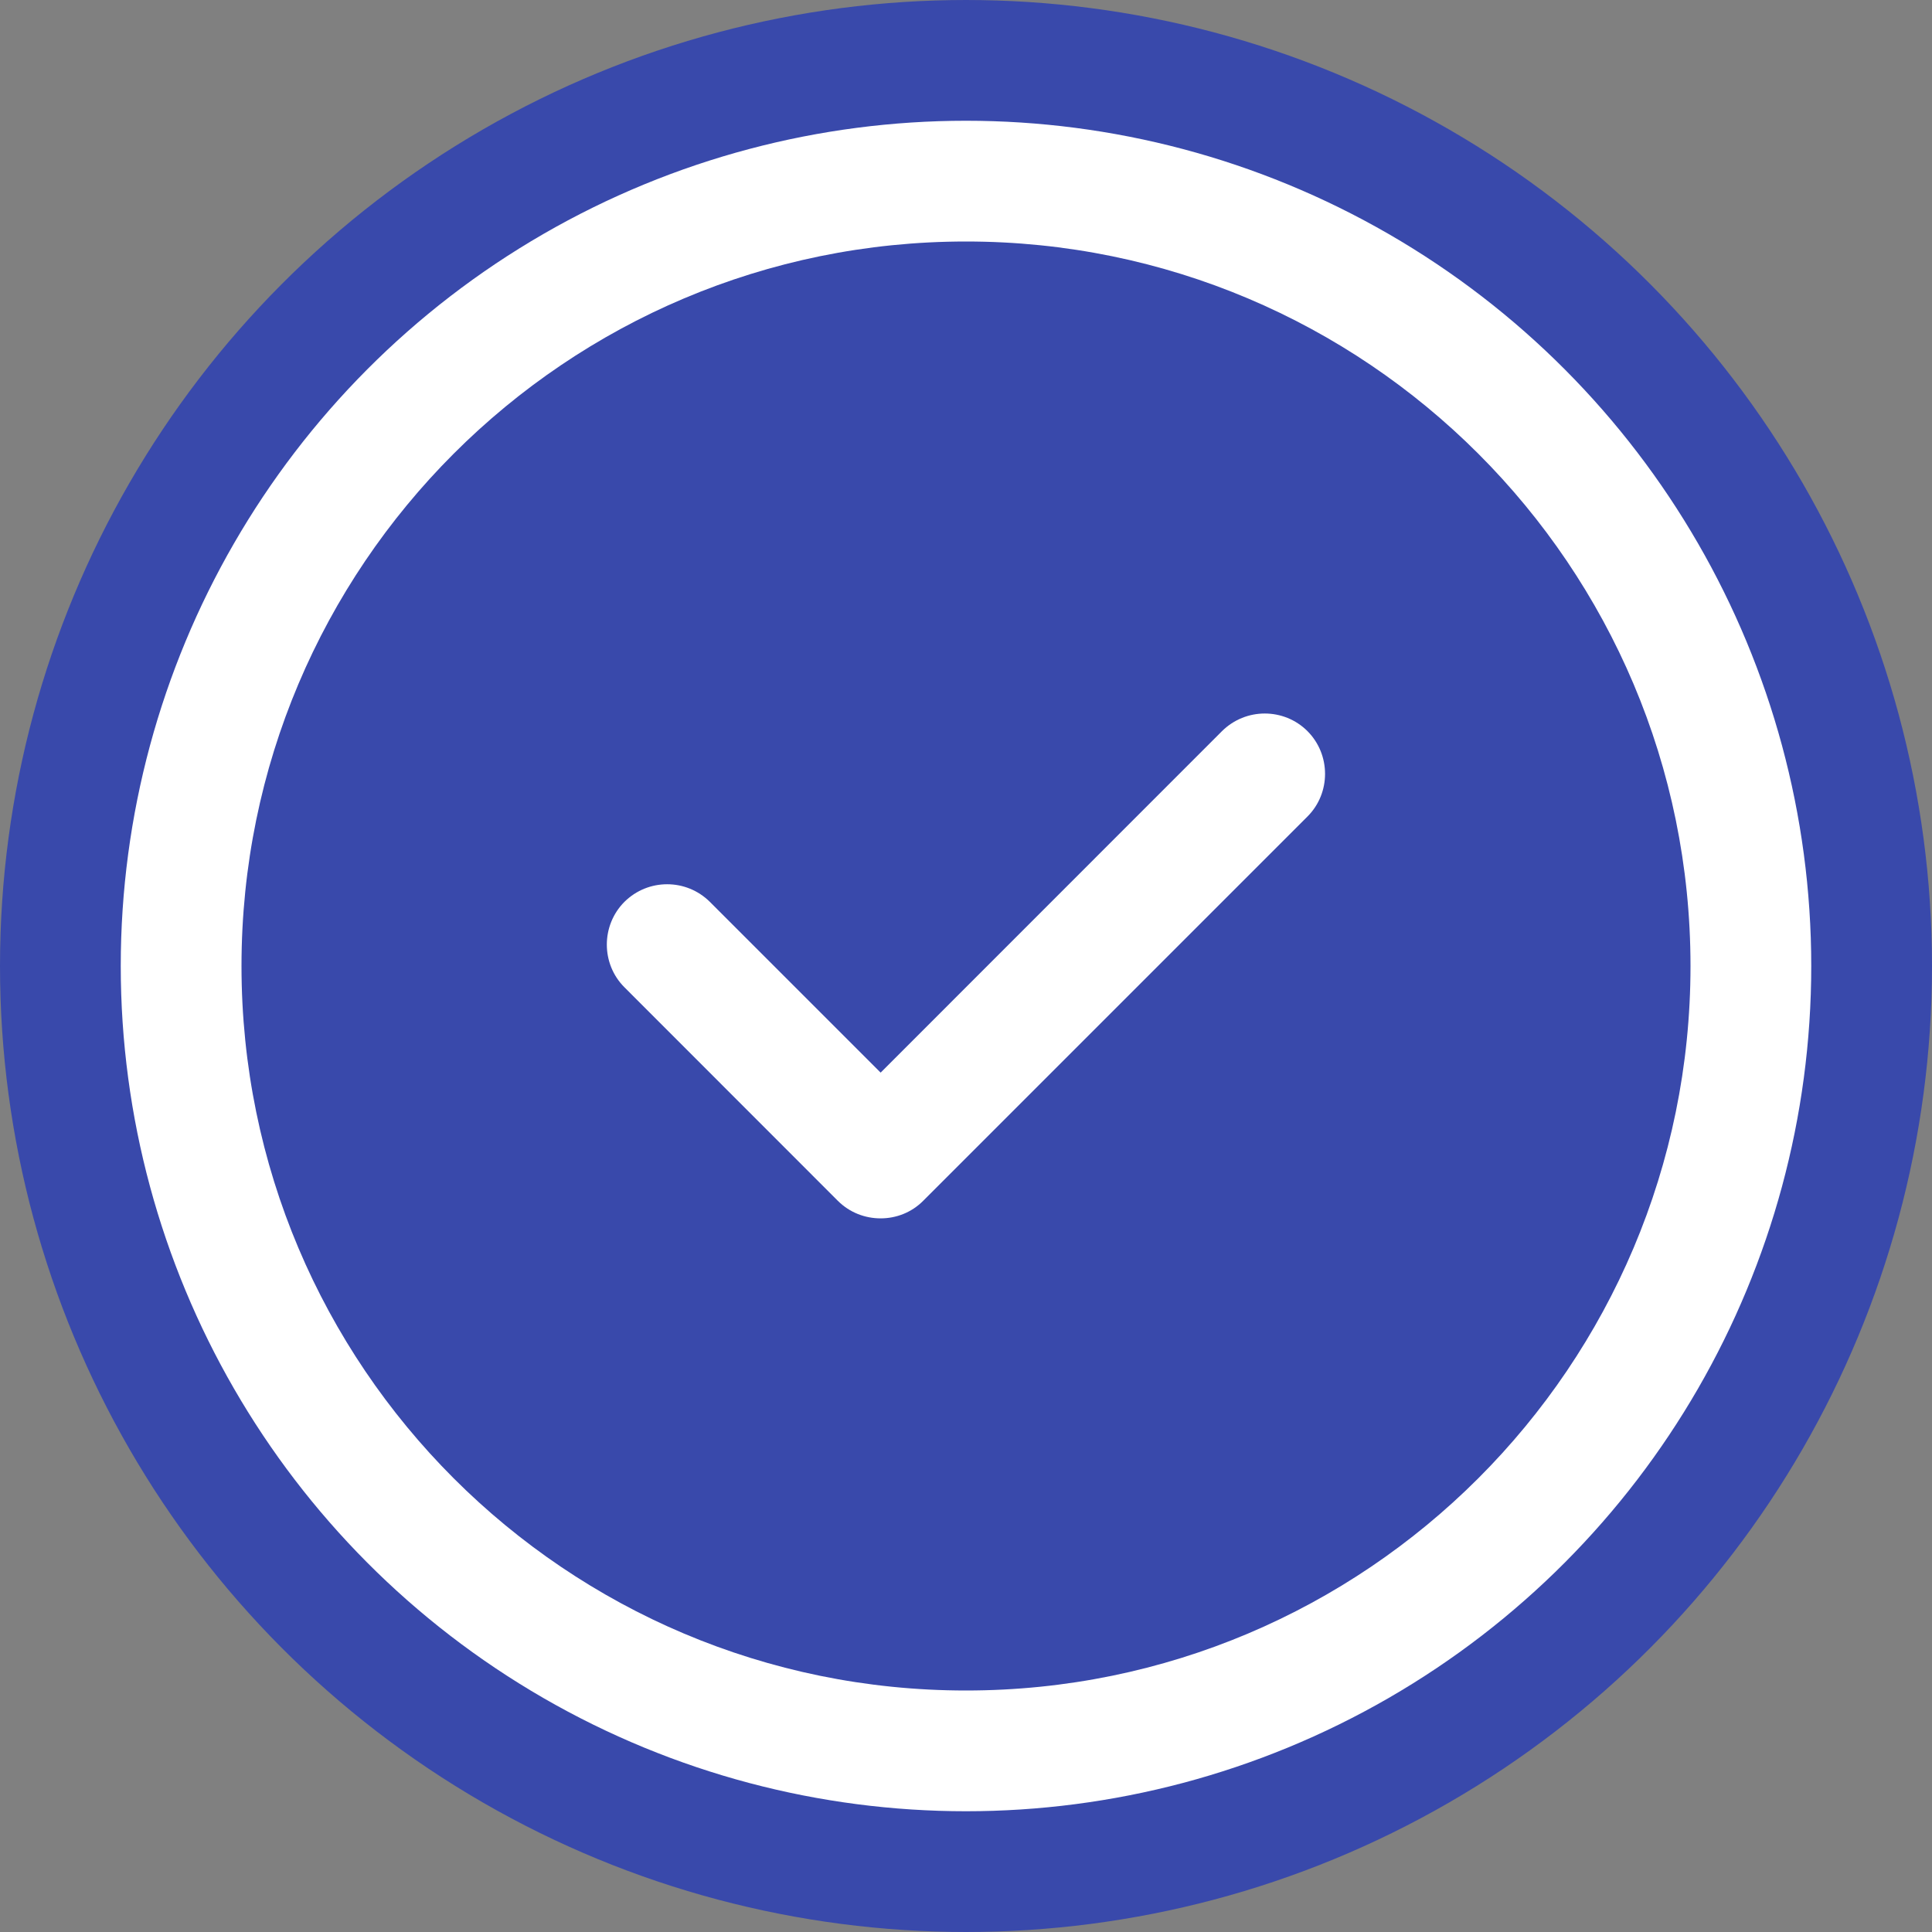 <?xml version="1.0" encoding="UTF-8"?>
<svg width="16px" height="16px" viewBox="0 0 16 16" version="1.1" xmlns="http://www.w3.org/2000/svg" xmlns:xlink="http://www.w3.org/1999/xlink">
    <rect x="0" y="0" width="16" height="16" fill="#808080" stroke="none"/>
    <!-- Generator: Sketch 60.1 (88133) - https://sketch.com -->
    <title>编组 16</title>
    <desc>Created with Sketch.</desc>
    <g id="任务" stroke="none" stroke-width="1" fill="none" fill-rule="evenodd">
        <g id="任务管理---描述图片备份-4" transform="translate(-98, -54)">
            <g id="编组-22" transform="translate(98, 54)">
                <g id="编组-16">
                    <circle id="椭圆形" stroke="#3949AB" fill="#FFFFFF" cx="8" cy="8" r="7.5"></circle>
                    <path d="M10.828,6.762 L7.646,9.944 C7.549,10.042 7.421,10.09 7.293,10.09 C7.164,10.09 7.036,10.042 6.938,9.944 L5.171,8.176 C4.977,7.982 4.977,7.664 5.171,7.469 C5.269,7.372 5.396,7.323 5.525,7.323 C5.654,7.323 5.781,7.372 5.879,7.469 L7.293,8.883 L10.12,6.055 C10.218,5.958 10.346,5.909 10.474,5.909 C10.603,5.909 10.731,5.958 10.828,6.055 C11.022,6.25 11.022,6.568 10.828,6.762 M8,2 C4.686,2 2,4.686 2,8 C2,11.314 4.686,14 8,14 C11.313,14 14,11.314 14,8 C14,4.686 11.313,2 8,2" id="Fill-1" fill="#3949AB"></path>
                </g>
            </g>
        </g>
    </g>
</svg>